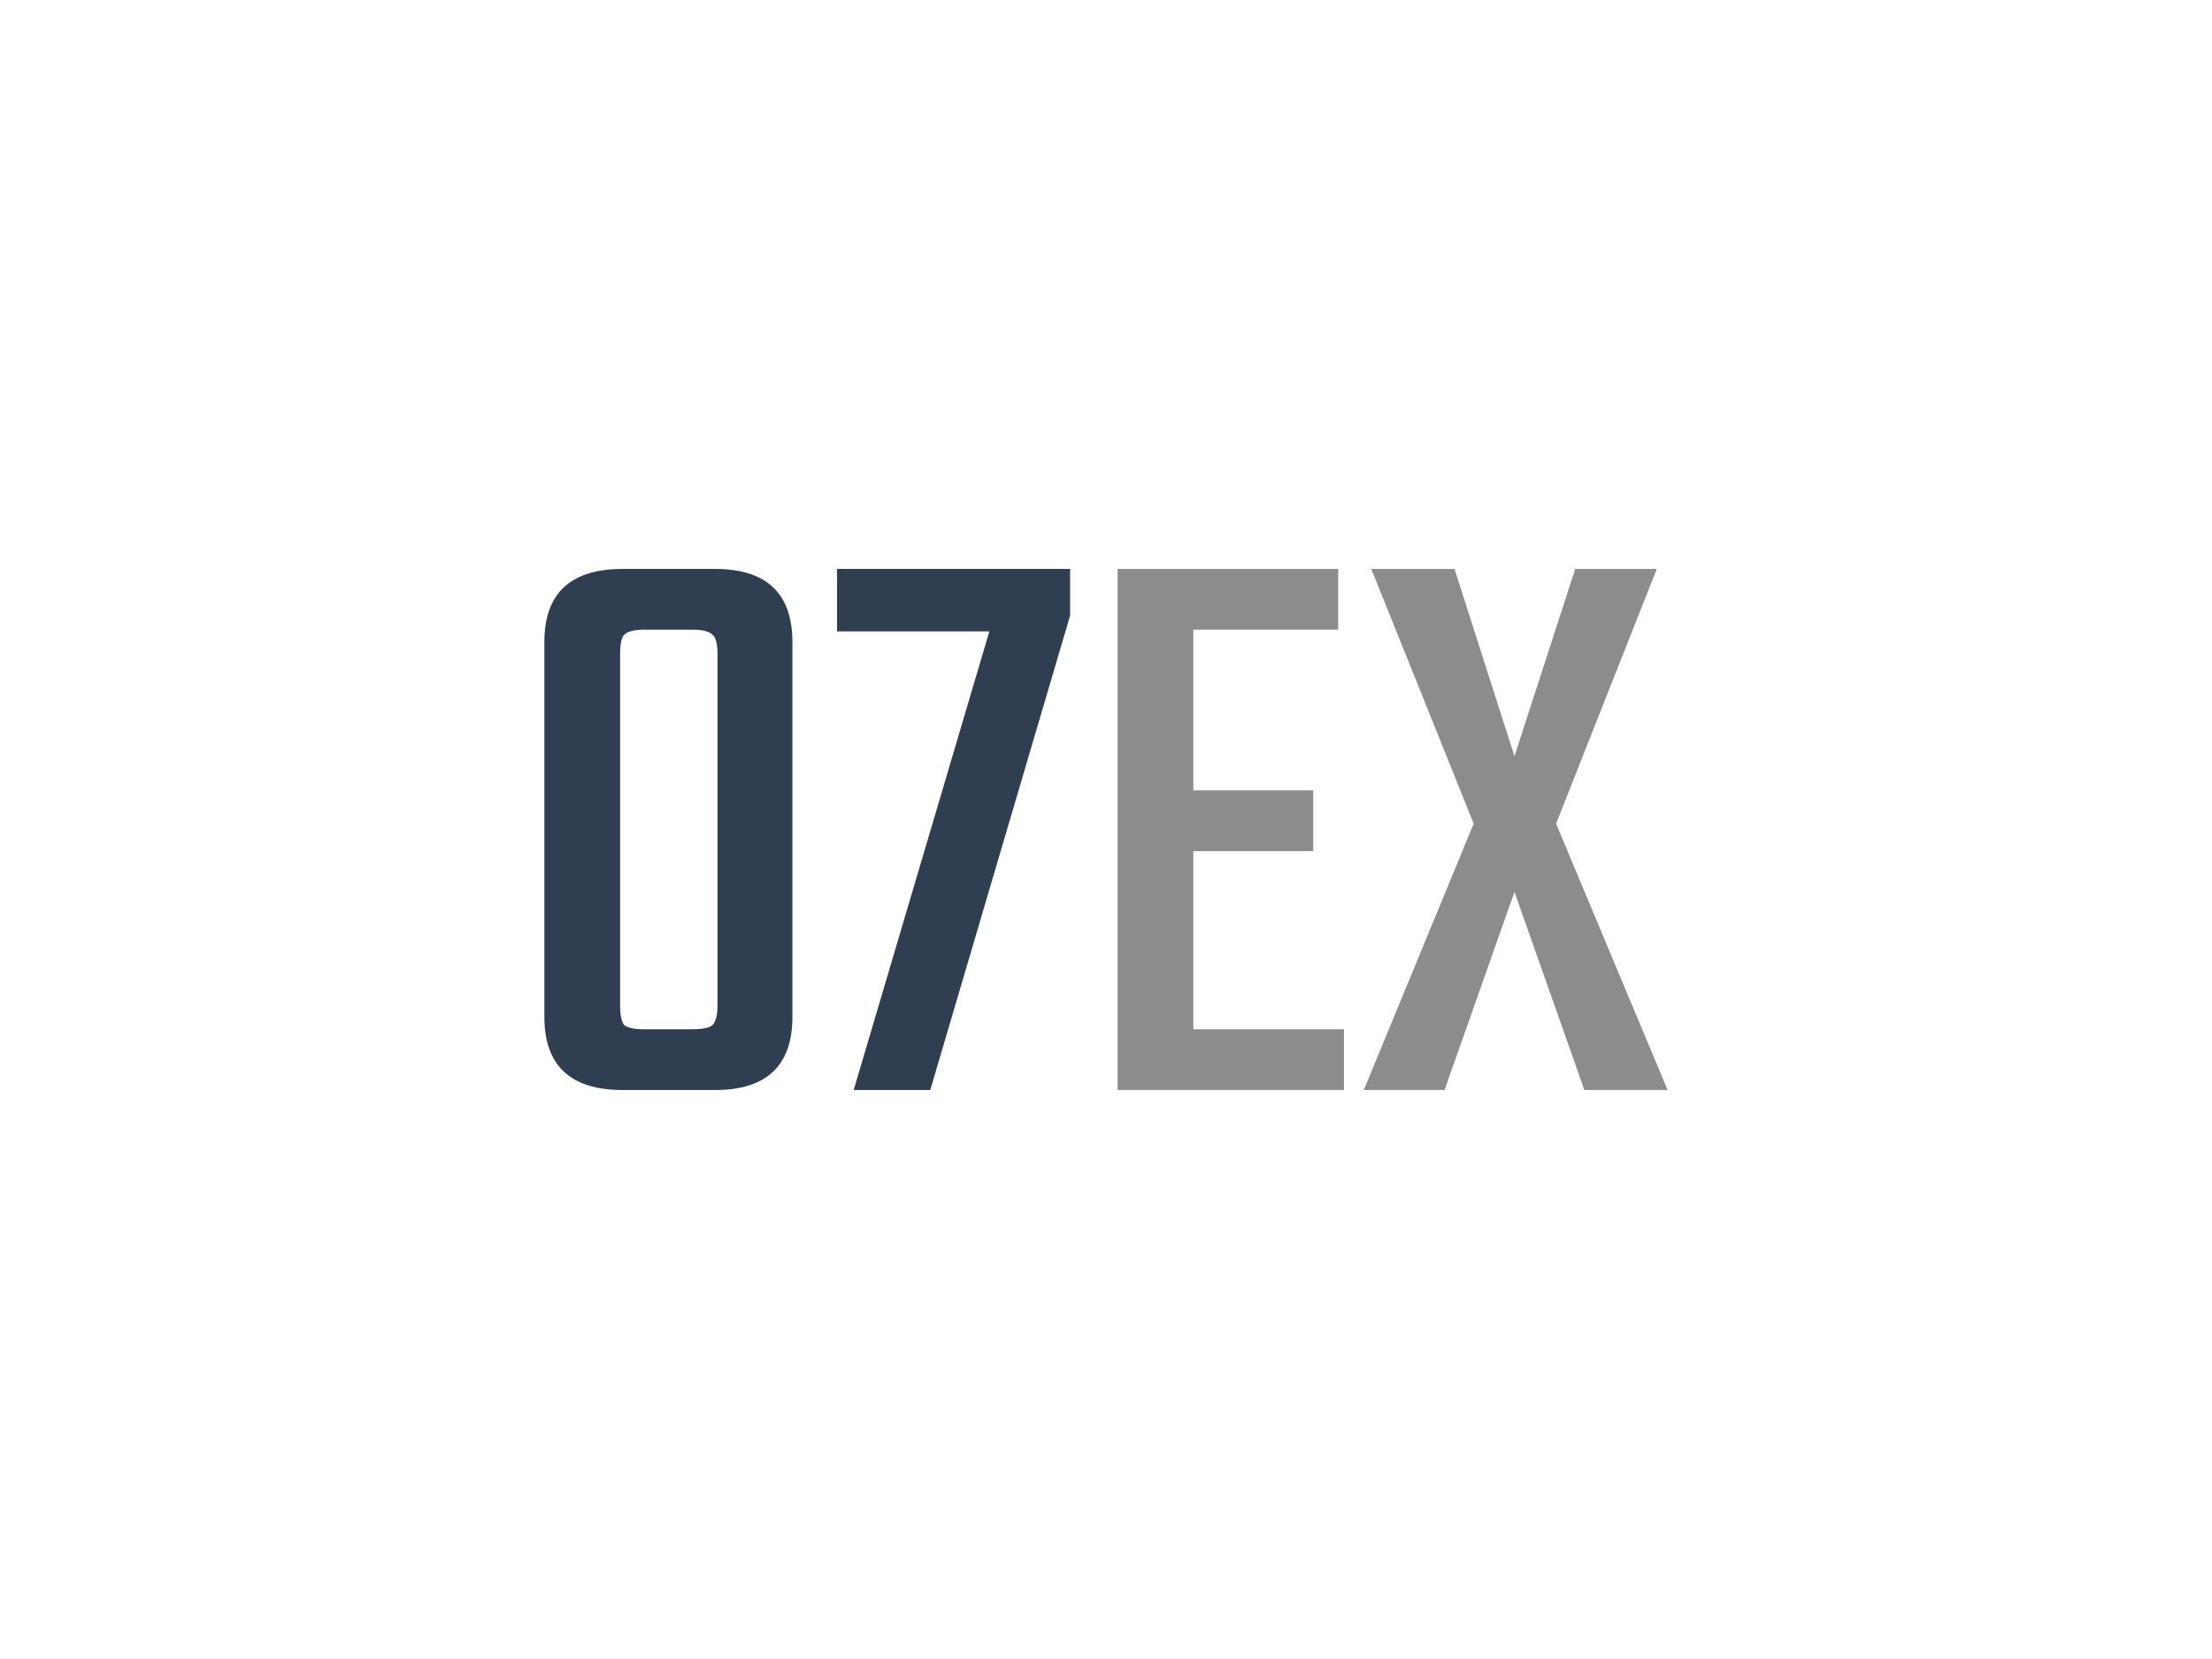 <svg xmlns:dc="http://purl.org/dc/elements/1.1/" xmlns:cc="http://creativecommons.org/ns#" xmlns:rdf="http://www.w3.org/1999/02/22-rdf-syntax-ns#" xmlns:svg="http://www.w3.org/2000/svg" xmlns="http://www.w3.org/2000/svg" id="svg607247" viewbox="0 0 1024 768" height="768px" width="1024px" version="1.1">  <defs id="defs607251"></defs> <g id="logo-group"> 
  <g id="title" style="font-style:normal;font-weight:400;font-size:72px;line-height:1;font-family:Teko;font-variant-ligatures:none;text-align:center;text-anchor:middle" aria-label="O7EX"> 
   <path id="path607255" style="font-style: normal; font-weight: 400; font-size: 72px; line-height: 1; font-family: Teko; font-variant-ligatures: none; text-align: center; text-anchor: middle; fill: rgb(48, 62, 81);" d="m 471.738,74.928 h 7.992 q 6.696,0 6.696,6.336 v 32.4 q 0,6.336 -6.696,6.336 h -7.992 q -6.768,0 -6.768,-6.336 v -32.4 q 0,-6.336 6.768,-6.336 z m 8.208,37.728 V 82.272 q 0,-1.296 -0.432,-1.656 -0.432,-0.432 -1.728,-0.432 h -4.176 q -1.296,0 -1.728,0.432 -0.36,0.36 -0.36,1.656 v 30.384 q 0,1.296 0.36,1.728 0.432,0.36 1.728,0.36 h 4.176 q 1.296,0 1.728,-0.36 0.432,-0.432 0.432,-1.728 z" transform="translate(0 -112.738) translate(252 376.116) scale(5.352) translate(-464.97 -74.928)"></path> 
   <path id="path607257" style="font-style: normal; font-weight: 400; font-size: 72px; line-height: 1; font-family: Teko; font-variant-ligatures: none; text-align: center; text-anchor: middle; fill: rgb(48, 62, 81);" d="m 510.444,74.928 v 4.032 l -12.096,41.04 h -6.624 l 11.736,-39.672 h -13.176 v -5.4 z" transform="translate(0 -112.738) translate(387.489 376.116) scale(5.352) translate(-490.284 -74.928)"></path> 
   <path id="path607259" style="font-style: normal; font-weight: 400; font-size: 72px; line-height: 1; font-family: Teko; font-variant-ligatures: none; text-align: center; text-anchor: middle; fill: rgb(140, 140, 140);" d="m 521.101,114.744 h 13.032 V 120 h -19.584 V 74.928 h 19.08 v 5.256 h -12.528 V 94.08 h 10.368 v 5.256 h -10.368 z" transform="translate(0 -112.738) translate(517.365 376.116) scale(5.352) translate(-514.549 -74.928)"></path> 
   <path id="path607261" style="font-style: normal; font-weight: 400; font-size: 72px; line-height: 1; font-family: Teko; font-variant-ligatures: none; text-align: center; text-anchor: middle; fill: rgb(140, 140, 140);" d="m 552.475,96.96 9.648,23.04 h -7.2 l -6.048,-17.136 -6.048,17.136 h -6.984 l 9.504,-23.04 -8.856,-22.032 h 7.2 l 5.184,16.2 5.256,-16.2 h 7.056 z" transform="translate(0 -112.738) translate(631.339 376.116) scale(5.352) translate(-535.843 -74.928)"></path> 
  </g> 
  <g id="tagline" style="font-style:oblique;font-weight:normal;font-size:32px;line-height:1;font-family:'Fira Sans Condensed';font-variant-ligatures:none;text-align:center;text-anchor:middle"></g> 
 </g> 
</svg>
